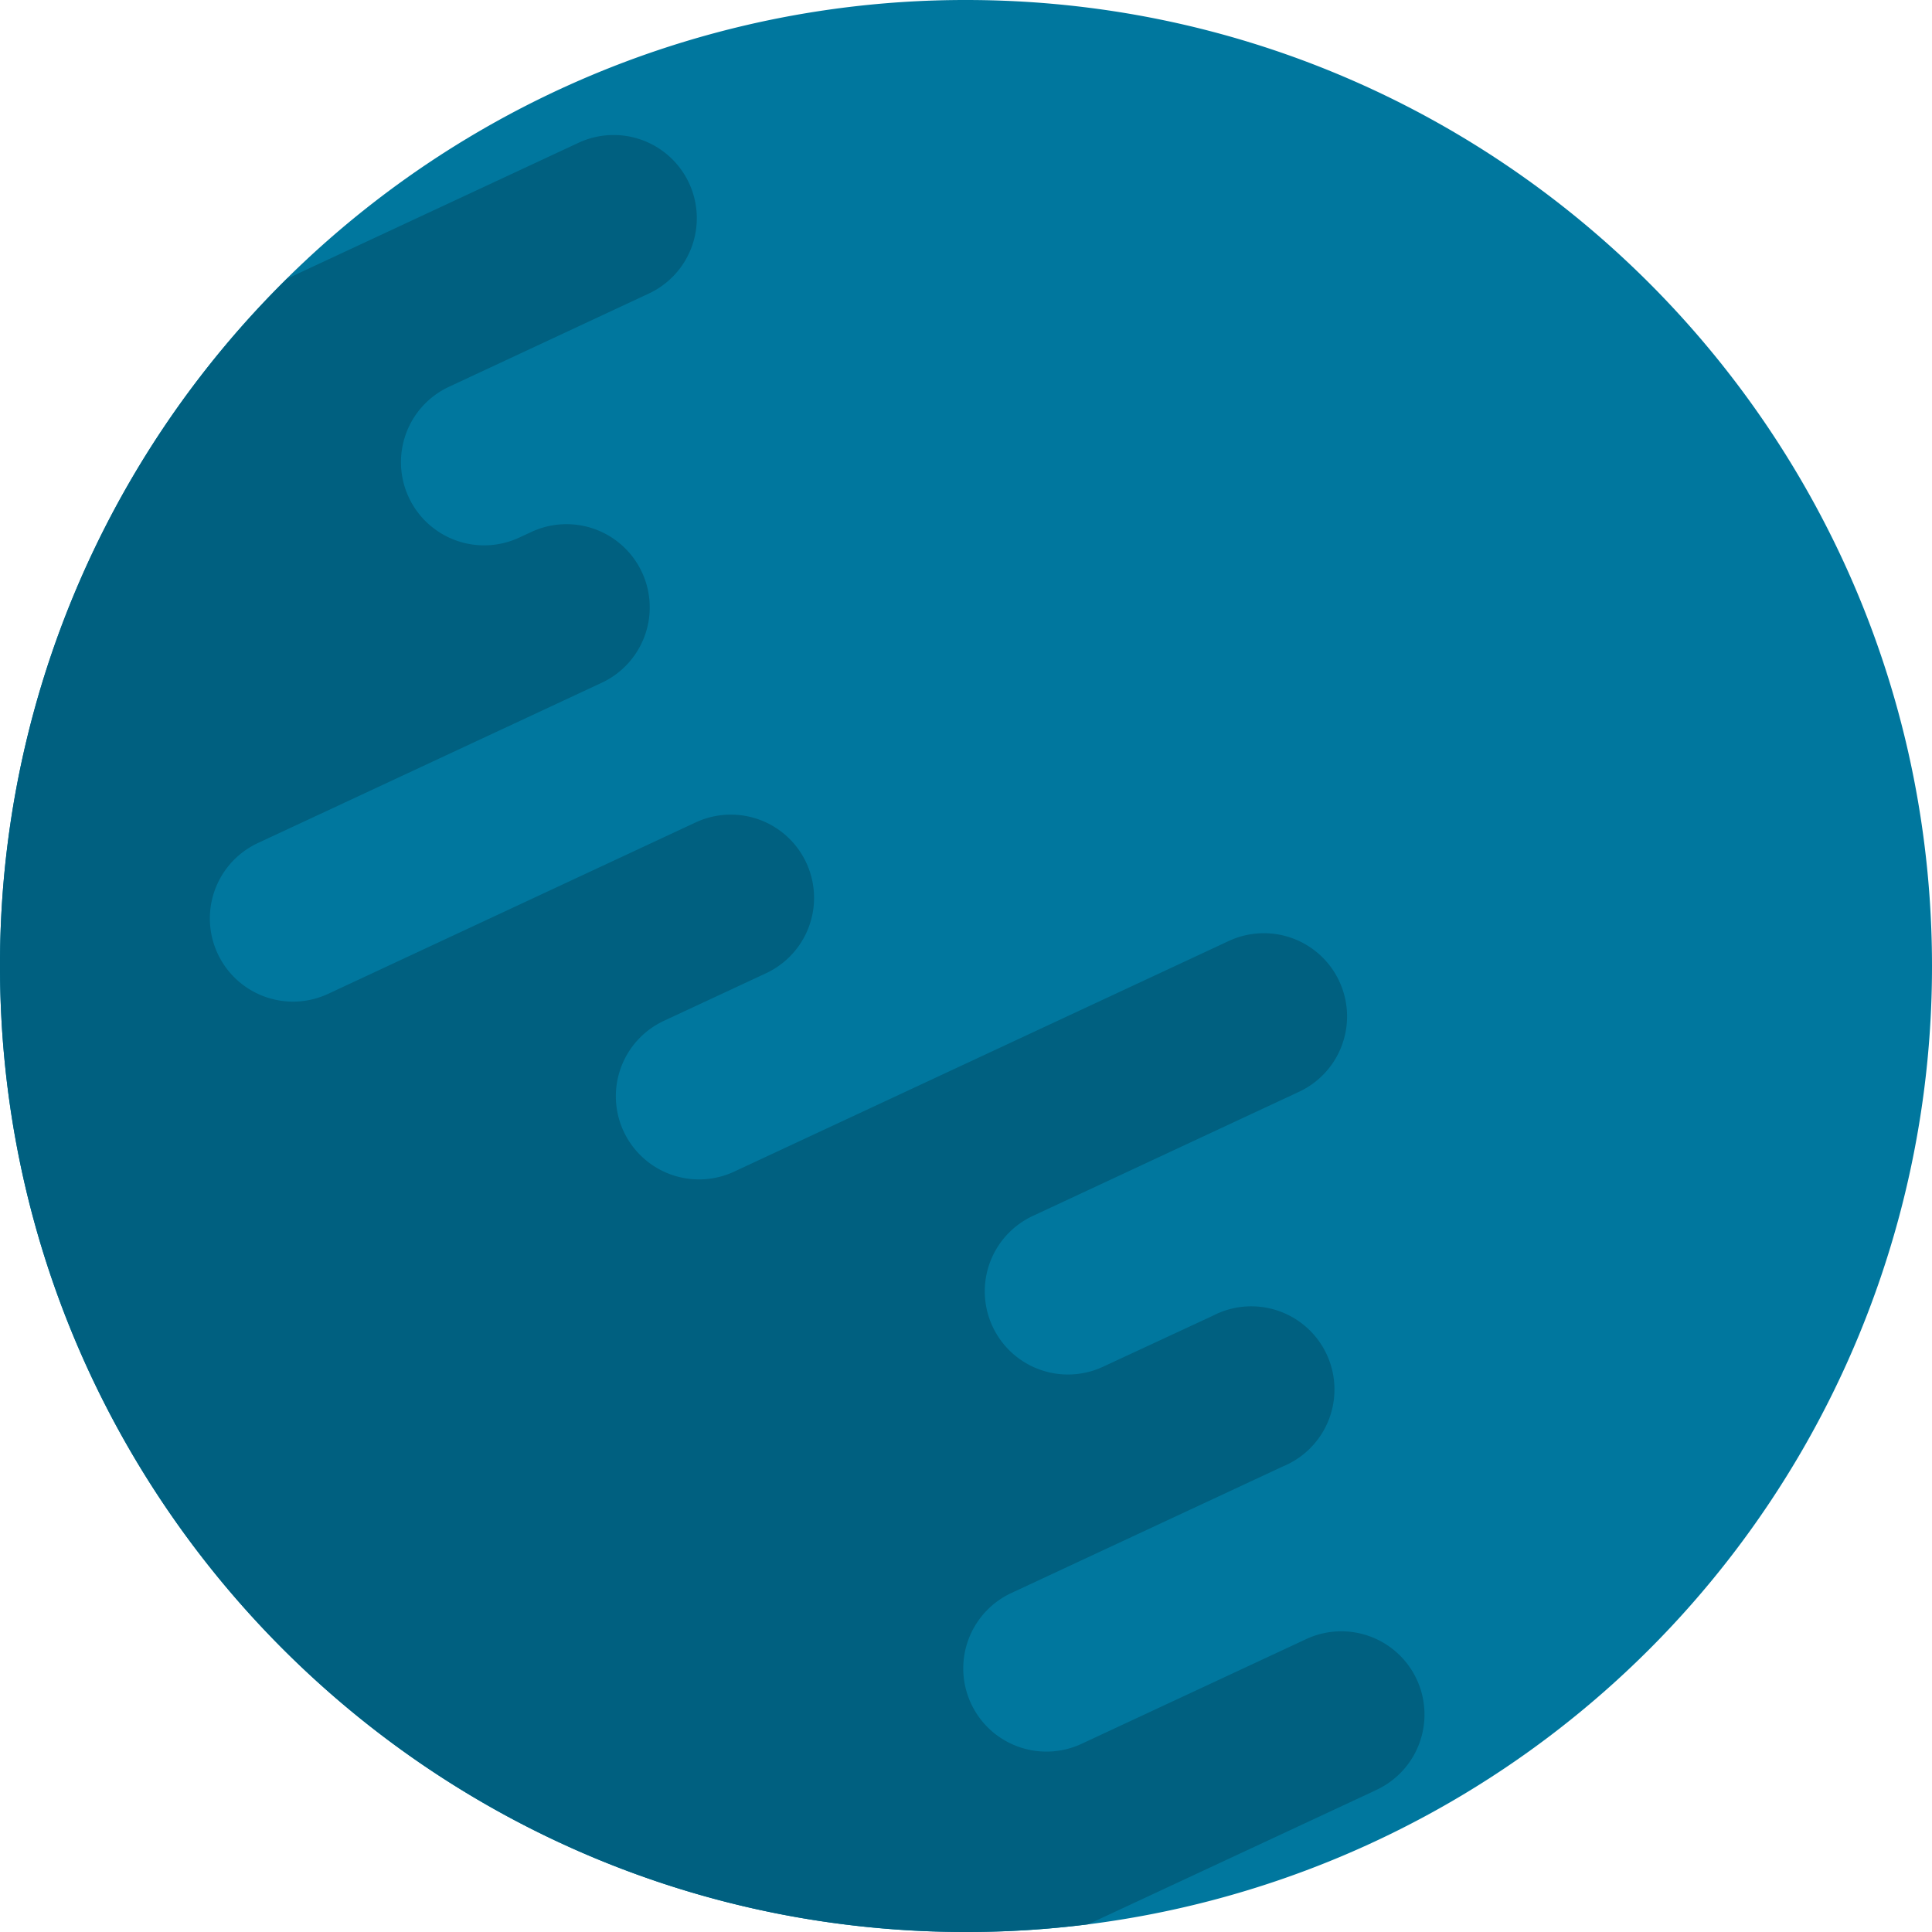 <svg id="Layer_1" data-name="Layer 1" xmlns="http://www.w3.org/2000/svg" viewBox="0 0 498 498"><defs><style>.cls-1{fill:#00779e;}.cls-2{fill:#006080;}</style></defs><title>moon</title><path class="cls-1" d="M499,250A248.8,248.8,0,0,1,250,499C112.48,499,1,387.52,1,250A248.77,248.77,0,0,1,250,1C387.52,1,499,112.48,499,250Z" transform="translate(-1 -1)"/><path class="cls-2" d="M355.48,462.53l-74,34.49A250.5,250.5,0,0,1,250,499C112.48,499,1,387.52,1,250A248.23,248.23,0,0,1,75,72.83l74.88-34.91A21.44,21.44,0,1,1,168,76.78L116.73,100.7a21.44,21.44,0,1,0,18.13,38.86l3.11-1.44A21.44,21.44,0,0,1,156.09,177L67.47,218.31A21.44,21.44,0,1,0,85.6,257.17l94.83-44.23a21.45,21.45,0,0,1,18.13,38.88l-26.44,12.32A21.44,21.44,0,1,0,190.25,303l127.47-59.44a21.44,21.44,0,1,1,18.13,38.86l-68.4,31.9a21.44,21.44,0,1,0,18.12,38.86l28-13A21.44,21.44,0,1,1,331.67,379l-70,32.63a21.44,21.44,0,1,0,18.13,38.86l57.53-26.82a21.44,21.44,0,1,1,18.11,38.86Z" transform="translate(-1 -1)"/></svg>